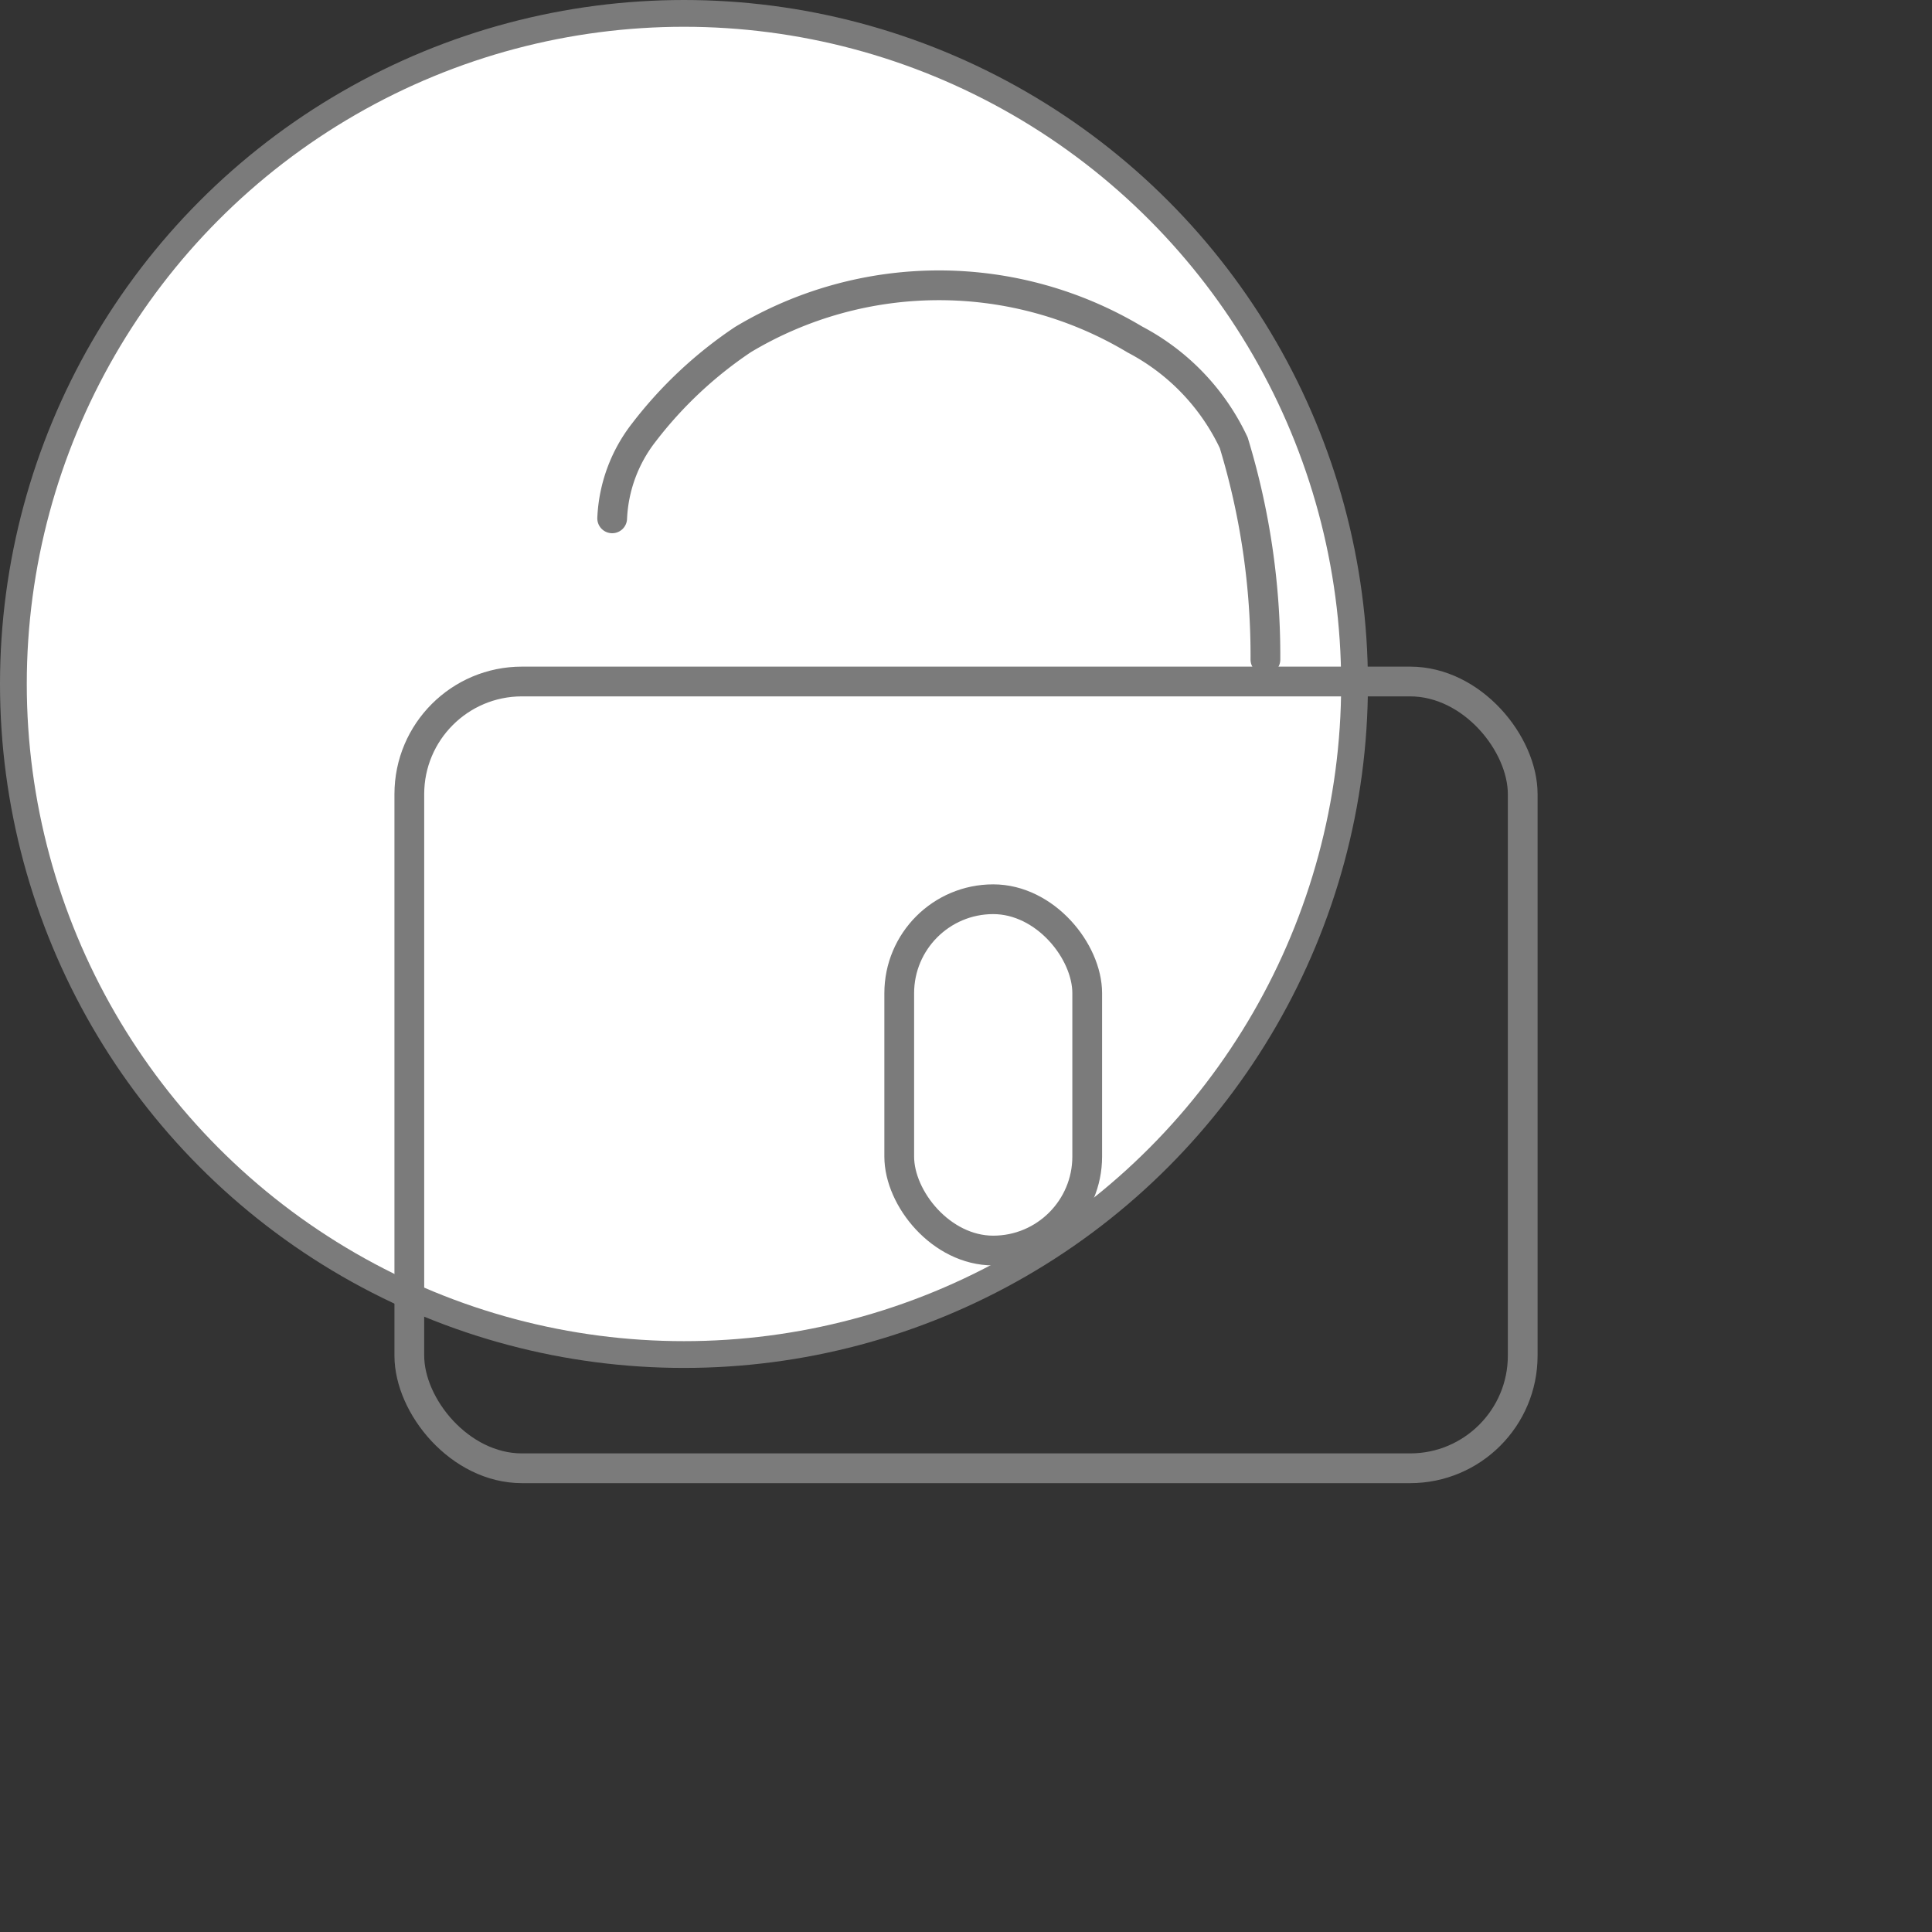 <svg xmlns="http://www.w3.org/2000/svg" width="45.458" height="45.458" viewBox="0 0 45.458 45.458">
  <rect x="0" y="0" width="45.458" height="45.458" fill="#333333" stroke="none"/>
  <g id="Group_40_Copy_4" data-name="Group 40 Copy 4" transform="translate(0.315 0.315)">
    <g id="Group_40_Copy" data-name="Group 40 Copy">
      <ellipse id="Oval-Copy-60_Copy" data-name="Oval-Copy-60 Copy" cx="15.778" cy="15.778" rx="15.778" ry="15.778" fill="#fff" stroke="#7b7b7b" stroke-miterlimit="10" stroke-width="0.63"/>
      <g id="Rectangle" transform="translate(8.966 15.37)" fill="none" stroke="#7b7b7b" stroke-miterlimit="10" stroke-width="0.7">
        <rect width="26.897" height="19.212" rx="3" stroke="none"/>
        <rect x="0.35" y="0.35" width="26.197" height="18.512" rx="2.65" fill="none"/>
      </g>
      <path id="Path_69" data-name="Path 69" d="M15.37,8.8a17.182,17.182,0,0,0-.745-5.1A5.275,5.275,0,0,0,12.3,1.27a8.968,8.968,0,0,0-9.222,0A9.806,9.806,0,0,0,.743,3.46,3.532,3.532,0,0,0,0,5.477" transform="translate(14.089 6.404)" fill="none" stroke="#7b7b7b" stroke-linecap="round" stroke-miterlimit="10" stroke-width="0.7"/>
      <g id="Rectangle-2" data-name="Rectangle" transform="translate(20.493 20.493)" fill="none" stroke="#7b7b7b" stroke-miterlimit="10" stroke-width="0.7">
        <rect width="5.123" height="8.966" rx="2.562" stroke="none"/>
        <rect x="0.35" y="0.35" width="4.423" height="8.266" rx="2.212" fill="none"/>
      </g>
    </g>
  </g>
</svg>
